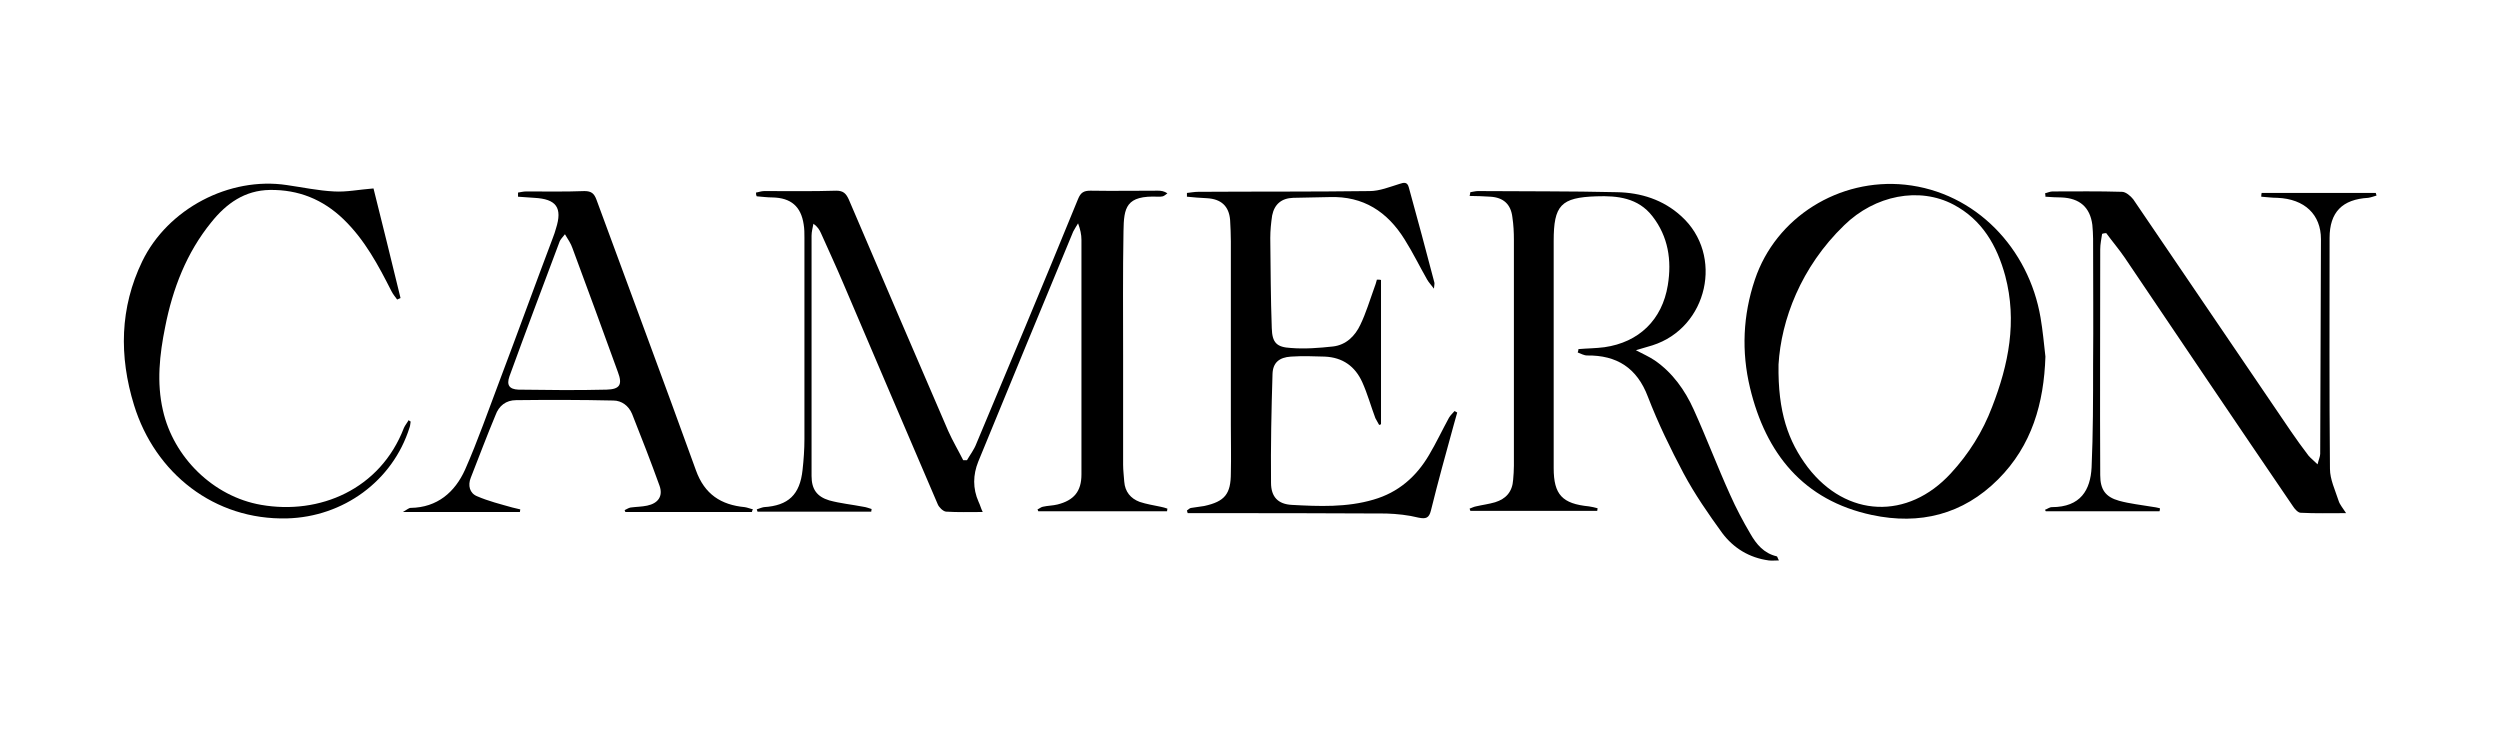<?xml version="1.0" encoding="utf-8"?>
<!-- Generator: Adobe Illustrator 25.0.1, SVG Export Plug-In . SVG Version: 6.00 Build 0)  -->
<svg version="1.1" id="Layer_1" xmlns="http://www.w3.org/2000/svg" xmlns:xlink="http://www.w3.org/1999/xlink" x="0px" y="0px"
	 viewBox="0 0 666 198" style="enable-background:new 0 0 666 198;" xml:space="preserve">
<g>
	<path d="M201.4,51.3c0.7-0.1,1.4-0.4,2.2-0.4c6.4,0,12.8,0.1,19.2-0.1c1.9,0,2.6,0.8,3.3,2.3c8.8,20.6,17.6,41.1,26.5,61.7
		c1.2,2.7,2.7,5.2,4,7.8c0.3,0,0.6,0,1,0c0.8-1.4,1.9-2.8,2.5-4.4c4.4-10.4,8.7-20.9,13.1-31.3c4.7-11.3,9.4-22.6,14-33.9
		c0.7-1.7,1.5-2.2,3.3-2.2c6,0.1,12,0,18,0c0.8,0,1.6,0.1,2.5,0.7c-0.4,0.3-0.7,0.6-1.2,0.8c-0.4,0.1-0.8,0.1-1.2,0.1
		c-8.7-0.4-9.2,2.9-9.3,9.2c-0.2,11.1-0.1,22.2-0.1,33.2c0,9.7,0,19.3,0,29c0,1.5,0.2,3,0.3,4.5c0.2,2.7,1.7,4.5,4.1,5.4
		c1.8,0.6,3.7,0.9,5.6,1.3c0.6,0.1,1.2,0.3,1.8,0.5c0,0.2-0.1,0.5-0.1,0.7c-11.4,0-22.9,0-34.3,0c-0.1-0.2-0.1-0.3-0.2-0.5
		c0.5-0.2,0.9-0.6,1.4-0.7c1.3-0.3,2.7-0.3,3.9-0.6c4.4-1.1,6.4-3.5,6.4-8c0-20.8,0-41.7,0-62.5c0-1.4-0.3-2.8-0.9-4.4
		c-0.4,0.7-0.9,1.4-1.3,2.2c-8.5,20.4-16.9,40.9-25.3,61.3c-1.4,3.5-1.5,7.1,0.1,10.7c0.4,0.8,0.6,1.7,1.1,2.7
		c-3.5,0-6.7,0.1-9.8-0.1c-0.8-0.1-1.9-1.2-2.2-2c-8.4-19.6-16.8-39.2-25.1-58.7c-1.9-4.5-4-9-6-13.5c-0.4-0.9-0.9-1.7-2-2.5
		c-0.2,1.1-0.5,2.1-0.5,3.2c0,21.3,0,42.7,0,64c0,3.5,1.4,5.5,4.7,6.5c2.9,0.8,6,1.1,9.1,1.7c0.8,0.1,1.5,0.4,2.2,0.6
		c0,0.2-0.1,0.4-0.1,0.7c-10.1,0-20.2,0-30.3,0c-0.1-0.2-0.1-0.4-0.2-0.6c0.6-0.2,1.3-0.5,1.9-0.6c6.5-0.4,9.6-3.3,10.3-9.9
		c0.3-2.7,0.5-5.5,0.5-8.2c0-17.9,0-35.8,0-53.7c0-1.2,0-2.3-0.2-3.5c-0.7-4.8-3.4-7.1-8.3-7.2c-1.4,0-2.8-0.2-4.2-0.3
		C201.4,52,201.4,51.6,201.4,51.3z"/>
	<path d="M391.7,51.2c0.7-0.1,1.4-0.3,2-0.3c12.3,0.1,24.7,0,37,0.3c6.4,0.1,12.4,2,17.2,6.4c11.4,10.3,7.1,29.7-7.7,34.4
		c-1.3,0.4-2.7,0.8-4.4,1.3c1.9,1,3.5,1.7,5,2.7c4.8,3.3,8.1,8,10.4,13.1c3.4,7.5,6.3,15.2,9.7,22.7c1.6,3.6,3.4,7,5.4,10.4
		c1.6,2.8,3.6,5.2,7,6c0.2,0,0.2,0.4,0.6,1.1c-1.1,0-1.9,0.1-2.7,0c-5.2-0.7-9.4-3.3-12.4-7.3c-3.7-5.1-7.3-10.3-10.3-15.9
		c-3.5-6.6-6.8-13.4-9.5-20.4c-2.9-7.7-8.3-11.1-16.2-11c-0.8,0-1.7-0.5-2.5-0.8c0.1-0.3,0.2-0.6,0.2-0.9c2.3-0.2,4.6-0.2,6.9-0.5
		c9.2-1.3,15.4-7.3,16.9-16.5c1.1-6.7,0.1-13-4.1-18.4c-3.8-4.9-9.3-5.5-14.9-5.3c-9.5,0.3-11.4,2.4-11.4,11.9c0,20.2,0,40.3,0,60.5
		c0,7.1,2.3,9.5,9.4,10.2c0.8,0.1,1.5,0.3,2.3,0.5c0,0.2-0.1,0.5-0.1,0.7c-11.3,0-22.5,0-33.8,0c-0.1-0.2-0.1-0.4-0.2-0.6
		c0.6-0.2,1.1-0.5,1.7-0.6c1.7-0.4,3.4-0.6,5.1-1.1c2.9-0.9,4.6-2.8,4.8-6c0.1-1.2,0.2-2.5,0.2-3.7c0-20.1,0-40.2,0-60.2
		c0-2-0.1-4-0.4-6c-0.4-3.5-2.4-5.3-5.9-5.5c-1.8-0.1-3.6-0.2-5.5-0.2C391.6,52,391.6,51.6,391.7,51.2z"/>
	<path d="M544.9,95c-0.4,12.4-3.6,23.7-12.6,32.7c-9.4,9.4-20.9,12.2-33.6,9.5c-18.3-3.9-28.3-16.4-32.5-33.9
		c-2.3-9.6-1.9-19.3,1.3-28.8c5.6-16.7,22.5-27.1,40-25.3c18.9,2,33,17.1,36.1,35.4C544.2,88.1,544.5,91.5,544.9,95z M473.8,97.1
		c-0.2,12.7,2.6,20.5,7.8,27.4c10.3,13.4,26.6,14.1,38.1,1.6c4.8-5.2,8.5-11.1,11-17.7c4.4-11.3,6.7-22.8,3.5-34.9
		c-2.2-8.1-6.2-15-13.8-19c-9.1-4.8-20.9-2.5-29.1,5.5C479.7,71.2,474.5,85.3,473.8,97.1z"/>
	<path d="M367.9,74.6c0,12.8,0,25.6,0,38.4c-0.2,0.1-0.3,0.2-0.5,0.2c-0.3-0.6-0.7-1.2-1-1.8c-1.2-3.2-2.1-6.5-3.5-9.6
		c-1.9-4.2-5.2-6.6-10-6.8c-3-0.1-6-0.2-9,0c-3.1,0.2-4.8,1.6-4.9,4.6c-0.3,9.6-0.5,19.3-0.4,29c0,3.8,1.9,5.7,5.5,5.9
		c7.3,0.4,14.7,0.7,21.8-1.4c6.6-1.9,11.4-6.1,14.8-11.9c1.9-3.2,3.5-6.6,5.3-9.9c0.4-0.7,1-1.2,1.5-1.8c0.2,0.1,0.5,0.3,0.7,0.4
		c-0.3,1.1-0.6,2.2-0.9,3.2c-2.1,7.6-4.2,15.2-6.1,22.9c-0.5,2-1.3,2.3-3.3,1.9c-2.8-0.7-5.7-1-8.6-1.1c-16.7-0.1-33.3-0.1-50-0.1
		c-1,0-1.9,0-2.9,0c-0.1-0.2-0.1-0.4-0.2-0.7c0.4-0.3,0.8-0.7,1.2-0.7c1.1-0.2,2.3-0.3,3.4-0.5c5.5-1.2,7.1-3.2,7.1-8.8
		c0.1-4.2,0-8.5,0-12.7c0-16.3,0-32.7,0-49c0-1.9-0.1-3.8-0.2-5.7c-0.3-3.7-2.4-5.6-6.2-5.8c-1.8-0.1-3.5-0.2-5.3-0.4
		c0-0.3,0-0.7,0-1c1-0.1,2-0.3,3-0.3c15.2-0.1,30.5,0,45.7-0.2c2.6,0,5.3-1.1,7.9-1.9c1.2-0.4,2.1-0.6,2.5,0.9
		c2.3,8.4,4.6,16.8,6.8,25.3c0.1,0.3,0,0.6-0.1,1.7c-0.9-1.2-1.4-1.7-1.8-2.4c-2-3.5-3.8-7.2-6-10.7c-4.6-7.4-11-11.6-20-11.3
		c-3.2,0.1-6.5,0.1-9.7,0.2c-3.1,0.1-5,1.7-5.6,4.7c-0.3,2-0.5,4-0.5,6c0.1,8,0.1,16,0.4,24c0.1,3.9,1.3,5.1,5.1,5.3
		c3.7,0.3,7.5,0,11.2-0.4c3.5-0.4,5.9-2.8,7.3-5.8c1.5-3.1,2.5-6.5,3.7-9.8c0.3-0.7,0.5-1.5,0.7-2.2
		C367.4,74.5,367.7,74.5,367.9,74.6z"/>
	<path d="M560,62.3c-0.2,1.4-0.5,2.7-0.5,4.1c0,20.1-0.1,40.2,0,60.2c0,3.8,1.4,5.8,5,6.8c2.9,0.8,5.9,1.1,8.8,1.6
		c0.7,0.1,1.4,0.2,2.1,0.4c0,0.3,0,0.5-0.1,0.8c-10.1,0-20.2,0-30.3,0c-0.1-0.1-0.1-0.2-0.2-0.4c0.6-0.2,1.2-0.7,1.8-0.7
		c7.7,0,10.3-4.6,10.6-10.6c0.4-9.1,0.4-18.1,0.4-27.2c0.1-11.2,0-22.5,0-33.7c0-1.2-0.1-2.5-0.2-3.7c-0.6-4.7-3.4-7.1-8.2-7.3
		c-1.4,0-2.8-0.1-4.3-0.2c0-0.3,0-0.6-0.1-0.9c0.7-0.2,1.4-0.5,2-0.5c6.2,0,12.3-0.1,18.5,0.1c1,0,2.3,1.1,3,2
		c14,20.6,28,41.2,42,61.8c1.5,2.2,3.1,4.4,4.7,6.5c0.6,0.7,1.4,1.3,2.4,2.3c0.3-1.3,0.7-2.1,0.7-2.8c0.1-19.1,0.1-38.1,0.2-57.2
		c0-6.5-4.3-10.7-11.6-11c-1.4,0-2.9-0.2-4.3-0.3c0-0.3,0-0.6,0.1-1c10.1,0,20.3,0,30.4,0c0.1,0.2,0.1,0.4,0.2,0.7
		c-0.7,0.2-1.5,0.5-2.2,0.6c-6.9,0.4-10.3,3.8-10.3,10.7c0,20.5-0.1,41,0.1,61.5c0,2.8,1.4,5.7,2.3,8.5c0.3,1,1.1,1.9,2,3.3
		c-4.3,0-8.2,0.1-12.1-0.1c-0.7,0-1.6-1-2.1-1.8c-15-22-29.9-44.1-44.8-66.2c-1.5-2.2-3.3-4.3-4.9-6.5
		C560.6,62.1,560.3,62.2,560,62.3z"/>
	<path d="M200.3,136.4c-11.2,0-22.5,0-33.7,0c-0.1-0.2-0.1-0.3-0.2-0.5c0.5-0.2,1-0.6,1.6-0.7c1.5-0.2,3-0.2,4.4-0.5
		c2.9-0.6,4.3-2.5,3.3-5.3c-2.3-6.4-4.8-12.8-7.3-19.1c-0.9-2.2-2.8-3.6-5-3.6c-8.6-0.2-17.3-0.2-25.9-0.1c-2.7,0-4.6,1.5-5.5,4
		c-2.3,5.5-4.4,11.1-6.6,16.7c-0.8,2-0.3,4.1,1.7,4.9c3,1.3,6.2,2.1,9.4,3c0.7,0.2,1.4,0.3,2.1,0.5c0,0.2-0.1,0.5-0.1,0.7
		c-10.1,0-20.3,0-31.2,0c1.1-0.6,1.6-1.1,2.1-1.1c7.1-0.1,11.8-4.2,14.5-10.2c3.4-7.7,6.2-15.8,9.2-23.7
		c4.8-12.7,9.4-25.4,14.2-38.1c0.3-0.8,0.6-1.6,0.8-2.4c1.8-5.6,0.1-7.9-5.8-8.2c-1.4-0.1-2.9-0.2-4.3-0.3c0-0.4,0-0.7,0-1.1
		c0.7-0.1,1.4-0.3,2.2-0.3c5.2,0,10.3,0.1,15.5-0.1c1.9,0,2.6,0.7,3.2,2.3c8.8,24,17.8,48,26.5,72.1c2.3,6.4,6.7,9.2,13,9.8
		c0.7,0.1,1.4,0.4,2.2,0.6C200.4,135.9,200.4,136.1,200.3,136.4z M150.5,62.4c-0.8,1-1.2,1.4-1.4,1.9c-4.5,12-9,23.9-13.4,36
		c-0.8,2.3,0,3.4,2.4,3.5c7.8,0.1,15.6,0.2,23.5,0c3.5-0.1,4.3-1.3,3-4.7c-4-11-8-22-12.1-33C152.1,64.9,151.4,63.9,150.5,62.4z"/>
	<path d="M109.4,112.3c-0.1,0.5-0.1,1.1-0.3,1.6c-4.5,14.3-17.7,23.8-32.6,24.2c-19.4,0.5-35.2-12-40.8-30.2
		c-4-13-3.8-25.9,2.2-38.3c6.8-14,23.2-22.6,38.5-20.3c4.2,0.6,8.4,1.5,12.6,1.7c3.3,0.2,6.6-0.5,10.5-0.8
		c2.3,9.3,4.8,19.2,7.2,29.2c-0.3,0.1-0.6,0.3-0.9,0.4c-0.5-0.7-1.1-1.4-1.5-2.2c-3.5-6.9-7.1-13.7-12.8-19.2
		c-5.5-5.3-12-7.9-19.6-7.8c-6.7,0.1-11.6,3.6-15.6,8.6C49.7,67.3,46,76.9,44,87.1c-1.5,7.4-2.3,14.8-0.6,22.2
		c2.8,12.5,13.4,23,26.2,25.2c15.5,2.7,31.7-4.1,38-20.5c0.3-0.7,0.9-1.4,1.3-2.1C109,112.1,109.2,112.2,109.4,112.3z"/>
</g>
</svg>
